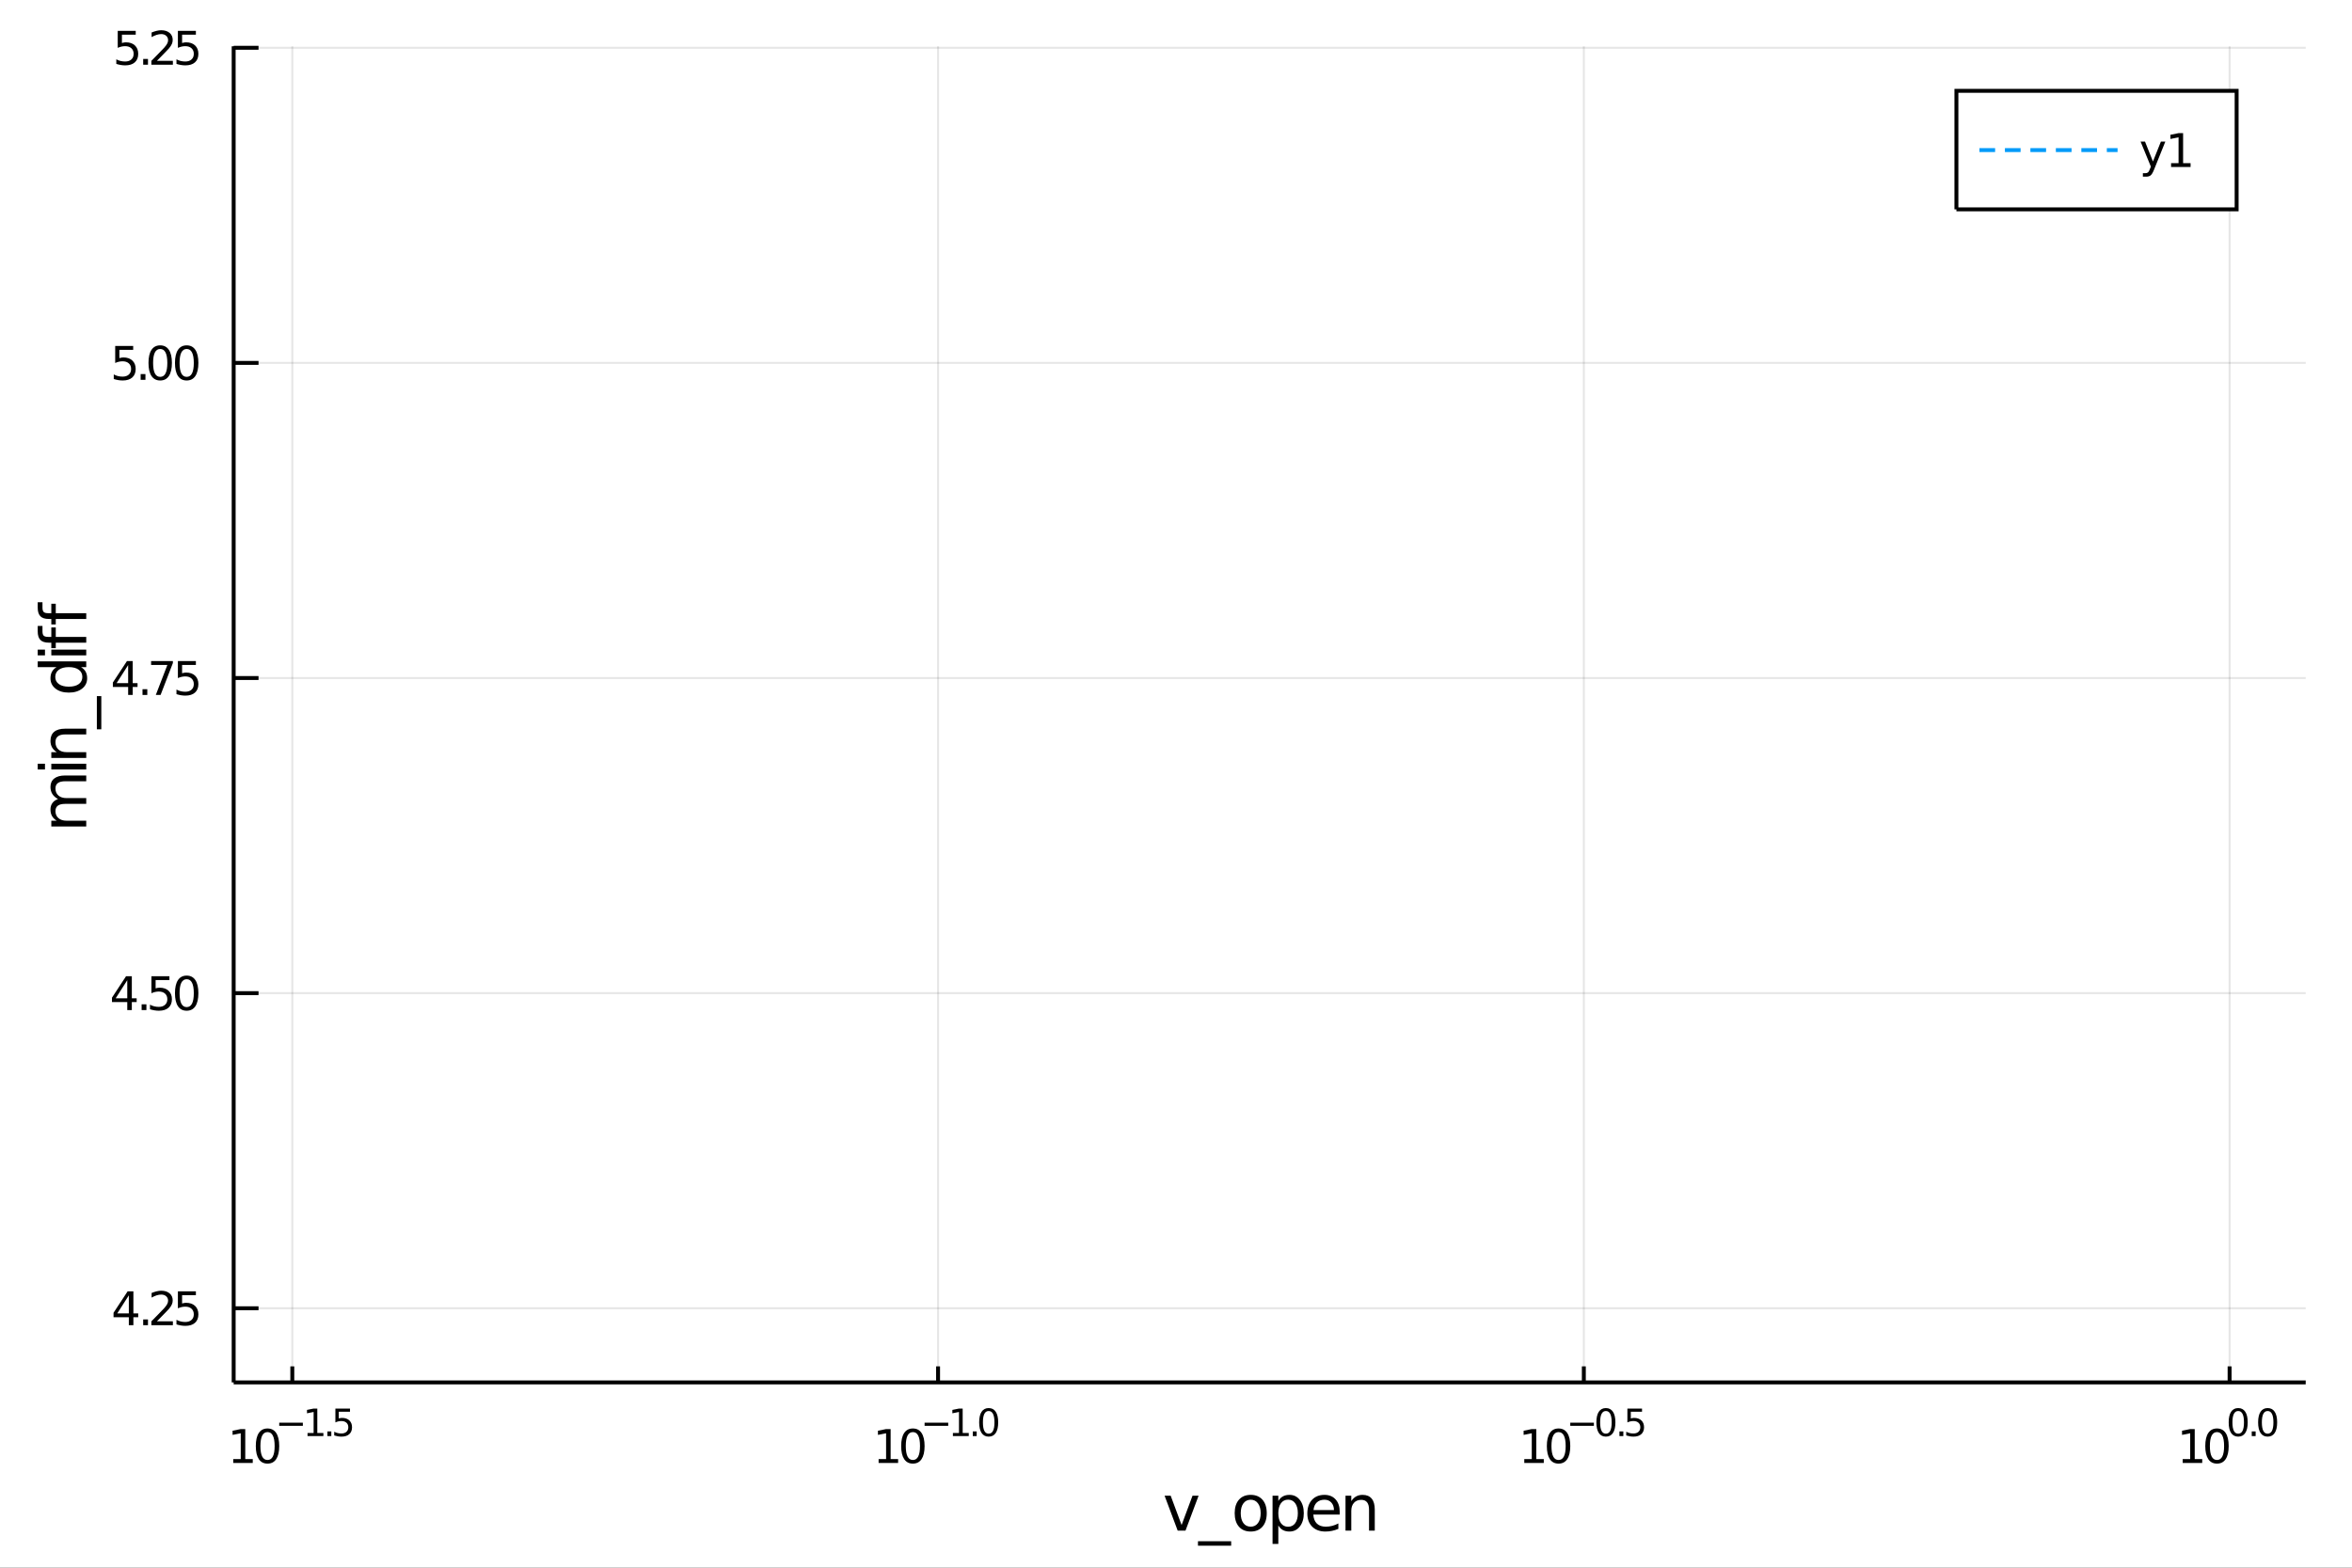 <?xml version="1.0" encoding="utf-8"?>
<svg xmlns="http://www.w3.org/2000/svg" xmlns:xlink="http://www.w3.org/1999/xlink" width="600" height="400" viewBox="0 0 2400 1600">
<rect x="0" y="0" width="2400" height="1600" fill="#333333" stroke="none"/>
<defs>
  <clipPath id="clip010">
    <rect x="0" y="0" width="2400" height="1600"/>
  </clipPath>
</defs>
<path clip-path="url(#clip010)" d="
M0 1600 L2400 1600 L2400 0 L0 0  Z
  " fill="#ffffff" fill-rule="evenodd" fill-opacity="1"/>
<defs>
  <clipPath id="clip011">
    <rect x="480" y="0" width="1681" height="1600"/>
  </clipPath>
</defs>
<path clip-path="url(#clip010)" d="
M238.431 1410.9 L2352.76 1410.9 L2352.76 47.244 L238.431 47.244  Z
  " fill="#ffffff" fill-rule="evenodd" fill-opacity="1"/>
<defs>
  <clipPath id="clip012">
    <rect x="238" y="47" width="2115" height="1365"/>
  </clipPath>
</defs>
<polyline clip-path="url(#clip012)" style="stroke:#000000; stroke-width:2; stroke-opacity:0.1; fill:none" points="
  298.27,1410.9 298.27,47.244 
  "/>
<polyline clip-path="url(#clip012)" style="stroke:#000000; stroke-width:2; stroke-opacity:0.1; fill:none" points="
  957.213,1410.9 957.213,47.244 
  "/>
<polyline clip-path="url(#clip012)" style="stroke:#000000; stroke-width:2; stroke-opacity:0.1; fill:none" points="
  1616.16,1410.9 1616.16,47.244 
  "/>
<polyline clip-path="url(#clip012)" style="stroke:#000000; stroke-width:2; stroke-opacity:0.1; fill:none" points="
  2275.1,1410.9 2275.1,47.244 
  "/>
<polyline clip-path="url(#clip010)" style="stroke:#000000; stroke-width:4; stroke-opacity:1; fill:none" points="
  238.431,1410.9 2352.76,1410.9 
  "/>
<polyline clip-path="url(#clip010)" style="stroke:#000000; stroke-width:4; stroke-opacity:1; fill:none" points="
  298.27,1410.9 298.27,1394.53 
  "/>
<polyline clip-path="url(#clip010)" style="stroke:#000000; stroke-width:4; stroke-opacity:1; fill:none" points="
  957.213,1410.9 957.213,1394.53 
  "/>
<polyline clip-path="url(#clip010)" style="stroke:#000000; stroke-width:4; stroke-opacity:1; fill:none" points="
  1616.16,1410.9 1616.16,1394.53 
  "/>
<polyline clip-path="url(#clip010)" style="stroke:#000000; stroke-width:4; stroke-opacity:1; fill:none" points="
  2275.1,1410.9 2275.1,1394.53 
  "/>
<path clip-path="url(#clip010)" d="M 0 0 M238 1489.17 L245.639 1489.17 L245.639 1462.8 L237.329 1464.47 L237.329 1460.21 L245.593 1458.54 L250.269 1458.54 L250.269 1489.17 L257.907 1489.17 L257.907 1493.1 L238 1493.1 L238 1489.17 Z" fill="#000000" fill-rule="evenodd" fill-opacity="1" /><path clip-path="url(#clip010)" d="M 0 0 M272.977 1461.62 Q269.366 1461.62 267.537 1465.19 Q265.731 1468.73 265.731 1475.86 Q265.731 1482.97 267.537 1486.53 Q269.366 1490.07 272.977 1490.07 Q276.611 1490.07 278.417 1486.53 Q280.245 1482.97 280.245 1475.86 Q280.245 1468.73 278.417 1465.19 Q276.611 1461.62 272.977 1461.62 M272.977 1457.92 Q278.787 1457.92 281.843 1462.53 Q284.921 1467.11 284.921 1475.86 Q284.921 1484.59 281.843 1489.19 Q278.787 1493.78 272.977 1493.78 Q267.167 1493.78 264.088 1489.19 Q261.032 1484.59 261.032 1475.86 Q261.032 1467.11 264.088 1462.53 Q267.167 1457.92 272.977 1457.92 Z" fill="#000000" fill-rule="evenodd" fill-opacity="1" /><path clip-path="url(#clip010)" d="M 0 0 M284.921 1452.02 L309.033 1452.02 L309.033 1455.22 L284.921 1455.22 L284.921 1452.02 Z" fill="#000000" fill-rule="evenodd" fill-opacity="1" /><path clip-path="url(#clip010)" d="M 0 0 M313.81 1462.5 L320.016 1462.5 L320.016 1441.07 L313.264 1442.43 L313.264 1438.97 L319.979 1437.61 L323.778 1437.61 L323.778 1462.5 L329.985 1462.5 L329.985 1465.69 L313.81 1465.69 L313.81 1462.5 Z" fill="#000000" fill-rule="evenodd" fill-opacity="1" /><path clip-path="url(#clip010)" d="M 0 0 M334.104 1460.92 L338.072 1460.92 L338.072 1465.69 L334.104 1465.69 L334.104 1460.92 Z" fill="#000000" fill-rule="evenodd" fill-opacity="1" /><path clip-path="url(#clip010)" d="M 0 0 M342.228 1437.61 L357.143 1437.61 L357.143 1440.81 L345.708 1440.81 L345.708 1447.69 Q346.535 1447.41 347.363 1447.28 Q348.191 1447.13 349.018 1447.13 Q353.72 1447.13 356.466 1449.71 Q359.212 1452.28 359.212 1456.68 Q359.212 1461.22 356.391 1463.74 Q353.57 1466.24 348.435 1466.24 Q346.667 1466.24 344.824 1465.94 Q343 1465.64 341.044 1465.04 L341.044 1461.22 Q342.736 1462.14 344.542 1462.59 Q346.347 1463.04 348.36 1463.04 Q351.614 1463.04 353.513 1461.33 Q355.413 1459.62 355.413 1456.68 Q355.413 1453.75 353.513 1452.04 Q351.614 1450.33 348.36 1450.33 Q346.836 1450.33 345.313 1450.67 Q343.808 1451 342.228 1451.72 L342.228 1437.61 Z" fill="#000000" fill-rule="evenodd" fill-opacity="1" /><path clip-path="url(#clip010)" d="M 0 0 M896.538 1489.17 L904.177 1489.17 L904.177 1462.8 L895.867 1464.47 L895.867 1460.21 L904.131 1458.54 L908.807 1458.54 L908.807 1489.17 L916.445 1489.17 L916.445 1493.1 L896.538 1493.1 L896.538 1489.17 Z" fill="#000000" fill-rule="evenodd" fill-opacity="1" /><path clip-path="url(#clip010)" d="M 0 0 M931.515 1461.62 Q927.904 1461.62 926.075 1465.19 Q924.269 1468.73 924.269 1475.86 Q924.269 1482.97 926.075 1486.53 Q927.904 1490.07 931.515 1490.07 Q935.149 1490.07 936.955 1486.53 Q938.783 1482.97 938.783 1475.86 Q938.783 1468.73 936.955 1465.19 Q935.149 1461.62 931.515 1461.62 M931.515 1457.92 Q937.325 1457.92 940.381 1462.53 Q943.459 1467.11 943.459 1475.86 Q943.459 1484.59 940.381 1489.19 Q937.325 1493.78 931.515 1493.78 Q925.705 1493.78 922.626 1489.19 Q919.57 1484.59 919.57 1475.86 Q919.57 1467.11 922.626 1462.53 Q925.705 1457.92 931.515 1457.92 Z" fill="#000000" fill-rule="evenodd" fill-opacity="1" /><path clip-path="url(#clip010)" d="M 0 0 M943.459 1452.02 L967.571 1452.02 L967.571 1455.22 L943.459 1455.22 L943.459 1452.02 Z" fill="#000000" fill-rule="evenodd" fill-opacity="1" /><path clip-path="url(#clip010)" d="M 0 0 M972.348 1462.5 L978.555 1462.5 L978.555 1441.07 L971.803 1442.43 L971.803 1438.97 L978.517 1437.61 L982.316 1437.61 L982.316 1462.5 L988.523 1462.5 L988.523 1465.69 L972.348 1465.69 L972.348 1462.5 Z" fill="#000000" fill-rule="evenodd" fill-opacity="1" /><path clip-path="url(#clip010)" d="M 0 0 M992.642 1460.92 L996.61 1460.92 L996.61 1465.69 L992.642 1465.69 L992.642 1460.92 Z" fill="#000000" fill-rule="evenodd" fill-opacity="1" /><path clip-path="url(#clip010)" d="M 0 0 M1008.85 1440.11 Q1005.92 1440.11 1004.43 1443.01 Q1002.97 1445.89 1002.97 1451.68 Q1002.97 1457.46 1004.43 1460.35 Q1005.92 1463.23 1008.85 1463.23 Q1011.81 1463.23 1013.27 1460.35 Q1014.76 1457.46 1014.76 1451.68 Q1014.76 1445.89 1013.27 1443.01 Q1011.81 1440.11 1008.85 1440.11 M1008.85 1437.11 Q1013.57 1437.11 1016.06 1440.85 Q1018.56 1444.57 1018.56 1451.68 Q1018.56 1458.77 1016.06 1462.51 Q1013.57 1466.24 1008.85 1466.24 Q1004.13 1466.24 1001.63 1462.51 Q999.149 1458.77 999.149 1451.68 Q999.149 1444.57 1001.63 1440.85 Q1004.13 1437.11 1008.85 1437.11 Z" fill="#000000" fill-rule="evenodd" fill-opacity="1" /><path clip-path="url(#clip010)" d="M 0 0 M1555.39 1489.17 L1563.03 1489.17 L1563.03 1462.8 L1554.72 1464.47 L1554.72 1460.21 L1562.98 1458.54 L1567.65 1458.54 L1567.65 1489.17 L1575.29 1489.17 L1575.29 1493.1 L1555.39 1493.1 L1555.39 1489.17 Z" fill="#000000" fill-rule="evenodd" fill-opacity="1" /><path clip-path="url(#clip010)" d="M 0 0 M1590.36 1461.62 Q1586.75 1461.62 1584.92 1465.19 Q1583.12 1468.73 1583.12 1475.86 Q1583.12 1482.97 1584.92 1486.53 Q1586.75 1490.07 1590.36 1490.07 Q1594 1490.07 1595.8 1486.53 Q1597.63 1482.97 1597.63 1475.86 Q1597.63 1468.73 1595.8 1465.19 Q1594 1461.62 1590.36 1461.62 M1590.36 1457.92 Q1596.17 1457.92 1599.23 1462.53 Q1602.31 1467.11 1602.31 1475.86 Q1602.31 1484.59 1599.23 1489.19 Q1596.17 1493.78 1590.36 1493.78 Q1584.55 1493.78 1581.47 1489.19 Q1578.42 1484.59 1578.42 1475.86 Q1578.42 1467.11 1581.47 1462.53 Q1584.55 1457.92 1590.36 1457.92 Z" fill="#000000" fill-rule="evenodd" fill-opacity="1" /><path clip-path="url(#clip010)" d="M 0 0 M1602.31 1452.02 L1626.42 1452.02 L1626.42 1455.22 L1602.31 1455.22 L1602.31 1452.02 Z" fill="#000000" fill-rule="evenodd" fill-opacity="1" /><path clip-path="url(#clip010)" d="M 0 0 M1638.66 1440.11 Q1635.73 1440.11 1634.24 1443.01 Q1632.78 1445.89 1632.78 1451.68 Q1632.78 1457.46 1634.24 1460.35 Q1635.73 1463.23 1638.66 1463.23 Q1641.62 1463.23 1643.08 1460.35 Q1644.57 1457.46 1644.57 1451.68 Q1644.57 1445.89 1643.08 1443.01 Q1641.62 1440.11 1638.66 1440.11 M1638.66 1437.11 Q1643.38 1437.11 1645.87 1440.85 Q1648.37 1444.57 1648.37 1451.68 Q1648.37 1458.77 1645.87 1462.51 Q1643.38 1466.24 1638.66 1466.24 Q1633.94 1466.24 1631.44 1462.51 Q1628.96 1458.77 1628.96 1451.68 Q1628.96 1444.57 1631.44 1440.85 Q1633.94 1437.11 1638.66 1437.11 Z" fill="#000000" fill-rule="evenodd" fill-opacity="1" /><path clip-path="url(#clip010)" d="M 0 0 M1652.49 1460.92 L1656.46 1460.92 L1656.46 1465.69 L1652.49 1465.69 L1652.49 1460.92 Z" fill="#000000" fill-rule="evenodd" fill-opacity="1" /><path clip-path="url(#clip010)" d="M 0 0 M1660.61 1437.61 L1675.53 1437.61 L1675.53 1440.81 L1664.09 1440.81 L1664.09 1447.69 Q1664.92 1447.41 1665.75 1447.28 Q1666.57 1447.13 1667.4 1447.13 Q1672.1 1447.13 1674.85 1449.71 Q1677.6 1452.28 1677.6 1456.68 Q1677.6 1461.22 1674.77 1463.74 Q1671.95 1466.24 1666.82 1466.24 Q1665.05 1466.24 1663.21 1465.94 Q1661.38 1465.64 1659.43 1465.04 L1659.43 1461.22 Q1661.12 1462.14 1662.92 1462.59 Q1664.73 1463.04 1666.74 1463.04 Q1670 1463.04 1671.9 1461.33 Q1673.8 1459.62 1673.8 1456.68 Q1673.8 1453.75 1671.9 1452.04 Q1670 1450.33 1666.74 1450.33 Q1665.22 1450.33 1663.7 1450.67 Q1662.19 1451 1660.61 1451.72 L1660.61 1437.61 Z" fill="#000000" fill-rule="evenodd" fill-opacity="1" /><path clip-path="url(#clip010)" d="M 0 0 M2227.25 1489.17 L2234.89 1489.17 L2234.89 1462.8 L2226.58 1464.47 L2226.58 1460.21 L2234.84 1458.54 L2239.52 1458.54 L2239.52 1489.17 L2247.16 1489.17 L2247.16 1493.1 L2227.25 1493.1 L2227.25 1489.17 Z" fill="#000000" fill-rule="evenodd" fill-opacity="1" /><path clip-path="url(#clip010)" d="M 0 0 M2262.23 1461.62 Q2258.62 1461.62 2256.79 1465.19 Q2254.98 1468.73 2254.98 1475.86 Q2254.98 1482.97 2256.79 1486.53 Q2258.62 1490.07 2262.23 1490.07 Q2265.86 1490.07 2267.67 1486.53 Q2269.49 1482.97 2269.49 1475.86 Q2269.49 1468.73 2267.67 1465.19 Q2265.86 1461.62 2262.23 1461.62 M2262.23 1457.92 Q2268.04 1457.92 2271.09 1462.53 Q2274.17 1467.11 2274.17 1475.86 Q2274.17 1484.59 2271.09 1489.19 Q2268.04 1493.78 2262.23 1493.78 Q2256.42 1493.78 2253.34 1489.19 Q2250.28 1484.59 2250.28 1475.86 Q2250.28 1467.11 2253.34 1462.53 Q2256.42 1457.92 2262.23 1457.92 Z" fill="#000000" fill-rule="evenodd" fill-opacity="1" /><path clip-path="url(#clip010)" d="M 0 0 M2283.88 1440.11 Q2280.94 1440.11 2279.46 1443.01 Q2277.99 1445.89 2277.99 1451.68 Q2277.99 1457.46 2279.46 1460.35 Q2280.94 1463.23 2283.88 1463.23 Q2286.83 1463.23 2288.3 1460.35 Q2289.78 1457.46 2289.78 1451.68 Q2289.78 1445.89 2288.3 1443.01 Q2286.83 1440.11 2283.88 1440.11 M2283.88 1437.11 Q2288.6 1437.11 2291.08 1440.85 Q2293.58 1444.57 2293.58 1451.68 Q2293.58 1458.77 2291.08 1462.51 Q2288.6 1466.24 2283.88 1466.24 Q2279.15 1466.24 2276.65 1462.51 Q2274.17 1458.77 2274.17 1451.68 Q2274.17 1444.57 2276.65 1440.85 Q2279.15 1437.11 2283.88 1437.11 Z" fill="#000000" fill-rule="evenodd" fill-opacity="1" /><path clip-path="url(#clip010)" d="M 0 0 M2297.7 1460.92 L2301.67 1460.92 L2301.67 1465.69 L2297.7 1465.69 L2297.7 1460.92 Z" fill="#000000" fill-rule="evenodd" fill-opacity="1" /><path clip-path="url(#clip010)" d="M 0 0 M2313.91 1440.11 Q2310.98 1440.11 2309.49 1443.01 Q2308.02 1445.89 2308.02 1451.68 Q2308.02 1457.46 2309.49 1460.35 Q2310.98 1463.23 2313.91 1463.23 Q2316.86 1463.23 2318.33 1460.35 Q2319.82 1457.46 2319.82 1451.68 Q2319.82 1445.89 2318.33 1443.01 Q2316.86 1440.11 2313.91 1440.11 M2313.91 1437.11 Q2318.63 1437.11 2321.12 1440.85 Q2323.62 1444.57 2323.62 1451.68 Q2323.62 1458.77 2321.12 1462.51 Q2318.63 1466.24 2313.91 1466.24 Q2309.19 1466.24 2306.69 1462.51 Q2304.21 1458.77 2304.21 1451.68 Q2304.21 1444.57 2306.69 1440.85 Q2309.19 1437.11 2313.91 1437.11 Z" fill="#000000" fill-rule="evenodd" fill-opacity="1" /><path clip-path="url(#clip010)" d="M 0 0 M1188.36 1526.54 L1194.57 1526.54 L1205.71 1556.46 L1216.85 1526.54 L1223.06 1526.54 L1209.69 1562.19 L1201.73 1562.19 L1188.36 1526.54 Z" fill="#000000" fill-rule="evenodd" fill-opacity="1" /><path clip-path="url(#clip010)" d="M 0 0 M1256.29 1573.01 L1256.29 1577.56 L1222.42 1577.56 L1222.42 1573.01 L1256.29 1573.01 Z" fill="#000000" fill-rule="evenodd" fill-opacity="1" /><path clip-path="url(#clip010)" d="M 0 0 M1276.24 1530.64 Q1271.53 1530.64 1268.79 1534.34 Q1266.06 1538 1266.06 1544.39 Q1266.06 1550.79 1268.76 1554.48 Q1271.5 1558.14 1276.24 1558.14 Q1280.92 1558.14 1283.66 1554.45 Q1286.39 1550.76 1286.39 1544.39 Q1286.39 1538.06 1283.66 1534.37 Q1280.92 1530.64 1276.24 1530.64 M1276.24 1525.68 Q1283.88 1525.68 1288.24 1530.64 Q1292.6 1535.61 1292.6 1544.39 Q1292.6 1553.15 1288.24 1558.14 Q1283.88 1563.11 1276.24 1563.11 Q1268.57 1563.11 1264.21 1558.14 Q1259.88 1553.15 1259.88 1544.39 Q1259.88 1535.61 1264.21 1530.64 Q1268.57 1525.68 1276.24 1525.68 Z" fill="#000000" fill-rule="evenodd" fill-opacity="1" /><path clip-path="url(#clip010)" d="M 0 0 M1304.41 1556.84 L1304.41 1575.74 L1298.52 1575.74 L1298.52 1526.54 L1304.41 1526.54 L1304.41 1531.95 Q1306.26 1528.77 1309.06 1527.24 Q1311.89 1525.68 1315.8 1525.68 Q1322.3 1525.68 1326.34 1530.83 Q1330.41 1535.99 1330.41 1544.39 Q1330.41 1552.8 1326.34 1557.95 Q1322.3 1563.11 1315.8 1563.11 Q1311.89 1563.11 1309.06 1561.58 Q1306.26 1560.02 1304.41 1556.84 M1324.33 1544.39 Q1324.33 1537.93 1321.66 1534.27 Q1319.02 1530.58 1314.37 1530.58 Q1309.73 1530.58 1307.05 1534.27 Q1304.41 1537.93 1304.41 1544.39 Q1304.41 1550.85 1307.05 1554.55 Q1309.73 1558.21 1314.37 1558.21 Q1319.02 1558.21 1321.66 1554.55 Q1324.33 1550.85 1324.33 1544.39 Z" fill="#000000" fill-rule="evenodd" fill-opacity="1" /><path clip-path="url(#clip010)" d="M 0 0 M1367.05 1542.9 L1367.05 1545.76 L1340.12 1545.76 Q1340.5 1551.81 1343.75 1554.99 Q1347.03 1558.14 1352.85 1558.14 Q1356.23 1558.14 1359.38 1557.32 Q1362.56 1556.49 1365.68 1554.83 L1365.68 1560.37 Q1362.53 1561.71 1359.22 1562.41 Q1355.91 1563.11 1352.5 1563.11 Q1343.97 1563.11 1338.98 1558.14 Q1334.01 1553.18 1334.01 1544.71 Q1334.01 1535.96 1338.72 1530.83 Q1343.46 1525.68 1351.48 1525.68 Q1358.68 1525.68 1362.85 1530.33 Q1367.05 1534.94 1367.05 1542.9 M1361.19 1541.18 Q1361.13 1536.37 1358.49 1533.51 Q1355.88 1530.64 1351.55 1530.64 Q1346.65 1530.64 1343.69 1533.41 Q1340.76 1536.18 1340.31 1541.21 L1361.19 1541.18 Z" fill="#000000" fill-rule="evenodd" fill-opacity="1" /><path clip-path="url(#clip010)" d="M 0 0 M1402.82 1540.67 L1402.82 1562.19 L1396.97 1562.19 L1396.97 1540.86 Q1396.97 1535.8 1394.99 1533.29 Q1393.02 1530.77 1389.07 1530.77 Q1384.33 1530.77 1381.59 1533.79 Q1378.86 1536.82 1378.86 1542.04 L1378.86 1562.19 L1372.97 1562.19 L1372.97 1526.54 L1378.86 1526.54 L1378.86 1532.08 Q1380.96 1528.86 1383.79 1527.27 Q1386.65 1525.68 1390.38 1525.68 Q1396.52 1525.68 1399.67 1529.5 Q1402.82 1533.29 1402.82 1540.67 Z" fill="#000000" fill-rule="evenodd" fill-opacity="1" /><polyline clip-path="url(#clip012)" style="stroke:#000000; stroke-width:2; stroke-opacity:0.1; fill:none" points="
  238.431,1335.23 2352.76,1335.23 
  "/>
<polyline clip-path="url(#clip012)" style="stroke:#000000; stroke-width:2; stroke-opacity:0.1; fill:none" points="
  238.431,1013.61 2352.76,1013.61 
  "/>
<polyline clip-path="url(#clip012)" style="stroke:#000000; stroke-width:2; stroke-opacity:0.1; fill:none" points="
  238.431,691.994 2352.76,691.994 
  "/>
<polyline clip-path="url(#clip012)" style="stroke:#000000; stroke-width:2; stroke-opacity:0.1; fill:none" points="
  238.431,370.378 2352.76,370.378 
  "/>
<polyline clip-path="url(#clip012)" style="stroke:#000000; stroke-width:2; stroke-opacity:0.1; fill:none" points="
  238.431,48.762 2352.76,48.762 
  "/>
<polyline clip-path="url(#clip010)" style="stroke:#000000; stroke-width:4; stroke-opacity:1; fill:none" points="
  238.431,1410.9 238.431,47.244 
  "/>
<polyline clip-path="url(#clip010)" style="stroke:#000000; stroke-width:4; stroke-opacity:1; fill:none" points="
  238.431,1335.23 263.803,1335.23 
  "/>
<polyline clip-path="url(#clip010)" style="stroke:#000000; stroke-width:4; stroke-opacity:1; fill:none" points="
  238.431,1013.61 263.803,1013.61 
  "/>
<polyline clip-path="url(#clip010)" style="stroke:#000000; stroke-width:4; stroke-opacity:1; fill:none" points="
  238.431,691.994 263.803,691.994 
  "/>
<polyline clip-path="url(#clip010)" style="stroke:#000000; stroke-width:4; stroke-opacity:1; fill:none" points="
  238.431,370.378 263.803,370.378 
  "/>
<polyline clip-path="url(#clip010)" style="stroke:#000000; stroke-width:4; stroke-opacity:1; fill:none" points="
  238.431,48.762 263.803,48.762 
  "/>
<path clip-path="url(#clip010)" d="M 0 0 M131.459 1322.02 L119.654 1340.47 L131.459 1340.47 L131.459 1322.02 M130.232 1317.95 L136.112 1317.95 L136.112 1340.47 L141.042 1340.47 L141.042 1344.36 L136.112 1344.36 L136.112 1352.51 L131.459 1352.51 L131.459 1344.36 L115.857 1344.36 L115.857 1339.84 L130.232 1317.95 Z" fill="#000000" fill-rule="evenodd" fill-opacity="1" /><path clip-path="url(#clip010)" d="M 0 0 M146.112 1346.63 L150.996 1346.63 L150.996 1352.51 L146.112 1352.51 L146.112 1346.63 Z" fill="#000000" fill-rule="evenodd" fill-opacity="1" /><path clip-path="url(#clip010)" d="M 0 0 M160.093 1348.57 L176.413 1348.57 L176.413 1352.51 L154.468 1352.51 L154.468 1348.57 Q157.13 1345.82 161.714 1341.19 Q166.32 1336.53 167.501 1335.19 Q169.746 1332.67 170.626 1330.93 Q171.528 1329.17 171.528 1327.48 Q171.528 1324.73 169.584 1322.99 Q167.663 1321.26 164.561 1321.26 Q162.362 1321.26 159.908 1322.02 Q157.478 1322.78 154.7 1324.34 L154.7 1319.61 Q157.524 1318.48 159.978 1317.9 Q162.431 1317.32 164.468 1317.32 Q169.839 1317.32 173.033 1320.01 Q176.227 1322.69 176.227 1327.18 Q176.227 1329.31 175.417 1331.23 Q174.63 1333.13 172.524 1335.72 Q171.945 1336.4 168.843 1339.61 Q165.741 1342.81 160.093 1348.57 Z" fill="#000000" fill-rule="evenodd" fill-opacity="1" /><path clip-path="url(#clip010)" d="M 0 0 M181.528 1317.95 L199.885 1317.95 L199.885 1321.88 L185.811 1321.88 L185.811 1330.35 Q186.829 1330.01 187.848 1329.84 Q188.866 1329.66 189.885 1329.66 Q195.672 1329.66 199.051 1332.83 Q202.431 1336 202.431 1341.42 Q202.431 1347 198.959 1350.1 Q195.487 1353.18 189.167 1353.18 Q186.991 1353.18 184.723 1352.81 Q182.477 1352.44 180.07 1351.7 L180.07 1347 Q182.153 1348.13 184.376 1348.69 Q186.598 1349.24 189.075 1349.24 Q193.079 1349.24 195.417 1347.14 Q197.755 1345.03 197.755 1341.42 Q197.755 1337.81 195.417 1335.7 Q193.079 1333.59 189.075 1333.59 Q187.2 1333.59 185.325 1334.01 Q183.473 1334.43 181.528 1335.31 L181.528 1317.95 Z" fill="#000000" fill-rule="evenodd" fill-opacity="1" /><path clip-path="url(#clip010)" d="M 0 0 M129.862 1000.4 L118.056 1018.85 L129.862 1018.85 L129.862 1000.4 M128.635 996.331 L134.515 996.331 L134.515 1018.85 L139.445 1018.85 L139.445 1022.74 L134.515 1022.74 L134.515 1030.89 L129.862 1030.89 L129.862 1022.74 L114.26 1022.74 L114.26 1018.23 L128.635 996.331 Z" fill="#000000" fill-rule="evenodd" fill-opacity="1" /><path clip-path="url(#clip010)" d="M 0 0 M144.515 1025.01 L149.399 1025.01 L149.399 1030.89 L144.515 1030.89 L144.515 1025.01 Z" fill="#000000" fill-rule="evenodd" fill-opacity="1" /><path clip-path="url(#clip010)" d="M 0 0 M154.515 996.331 L172.871 996.331 L172.871 1000.27 L158.797 1000.27 L158.797 1008.74 Q159.815 1008.39 160.834 1008.23 Q161.852 1008.04 162.871 1008.04 Q168.658 1008.04 172.038 1011.21 Q175.417 1014.39 175.417 1019.8 Q175.417 1025.38 171.945 1028.48 Q168.473 1031.56 162.153 1031.56 Q159.978 1031.56 157.709 1031.19 Q155.464 1030.82 153.056 1030.08 L153.056 1025.38 Q155.14 1026.52 157.362 1027.07 Q159.584 1027.63 162.061 1027.63 Q166.065 1027.63 168.403 1025.52 Q170.741 1023.41 170.741 1019.8 Q170.741 1016.19 168.403 1014.09 Q166.065 1011.98 162.061 1011.98 Q160.186 1011.98 158.311 1012.4 Q156.459 1012.81 154.515 1013.69 L154.515 996.331 Z" fill="#000000" fill-rule="evenodd" fill-opacity="1" /><path clip-path="url(#clip010)" d="M 0 0 M190.487 999.409 Q186.876 999.409 185.047 1002.97 Q183.241 1006.52 183.241 1013.65 Q183.241 1020.75 185.047 1024.32 Q186.876 1027.86 190.487 1027.86 Q194.121 1027.86 195.926 1024.32 Q197.755 1020.75 197.755 1013.65 Q197.755 1006.52 195.926 1002.97 Q194.121 999.409 190.487 999.409 M190.487 995.706 Q196.297 995.706 199.352 1000.31 Q202.431 1004.9 202.431 1013.65 Q202.431 1022.37 199.352 1026.98 Q196.297 1031.56 190.487 1031.56 Q184.676 1031.56 181.598 1026.98 Q178.542 1022.37 178.542 1013.65 Q178.542 1004.9 181.598 1000.31 Q184.676 995.706 190.487 995.706 Z" fill="#000000" fill-rule="evenodd" fill-opacity="1" /><path clip-path="url(#clip010)" d="M 0 0 M130.765 678.788 L118.959 697.237 L130.765 697.237 L130.765 678.788 M129.538 674.714 L135.417 674.714 L135.417 697.237 L140.348 697.237 L140.348 701.126 L135.417 701.126 L135.417 709.274 L130.765 709.274 L130.765 701.126 L115.163 701.126 L115.163 696.612 L129.538 674.714 Z" fill="#000000" fill-rule="evenodd" fill-opacity="1" /><path clip-path="url(#clip010)" d="M 0 0 M145.417 703.395 L150.302 703.395 L150.302 709.274 L145.417 709.274 L145.417 703.395 Z" fill="#000000" fill-rule="evenodd" fill-opacity="1" /><path clip-path="url(#clip010)" d="M 0 0 M154.19 674.714 L176.413 674.714 L176.413 676.705 L163.866 709.274 L158.982 709.274 L170.788 678.65 L154.19 678.65 L154.19 674.714 Z" fill="#000000" fill-rule="evenodd" fill-opacity="1" /><path clip-path="url(#clip010)" d="M 0 0 M181.528 674.714 L199.885 674.714 L199.885 678.65 L185.811 678.65 L185.811 687.122 Q186.829 686.775 187.848 686.612 Q188.866 686.427 189.885 686.427 Q195.672 686.427 199.051 689.599 Q202.431 692.77 202.431 698.187 Q202.431 703.765 198.959 706.867 Q195.487 709.946 189.167 709.946 Q186.991 709.946 184.723 709.575 Q182.477 709.205 180.07 708.464 L180.07 703.765 Q182.153 704.899 184.376 705.455 Q186.598 706.011 189.075 706.011 Q193.079 706.011 195.417 703.904 Q197.755 701.798 197.755 698.187 Q197.755 694.575 195.417 692.469 Q193.079 690.362 189.075 690.362 Q187.2 690.362 185.325 690.779 Q183.473 691.196 181.528 692.075 L181.528 674.714 Z" fill="#000000" fill-rule="evenodd" fill-opacity="1" /><path clip-path="url(#clip010)" d="M 0 0 M117.547 353.098 L135.904 353.098 L135.904 357.033 L121.83 357.033 L121.83 365.506 Q122.848 365.158 123.867 364.996 Q124.885 364.811 125.904 364.811 Q131.691 364.811 135.07 367.982 Q138.45 371.154 138.45 376.57 Q138.45 382.149 134.978 385.251 Q131.505 388.33 125.186 388.33 Q123.01 388.33 120.742 387.959 Q118.496 387.589 116.089 386.848 L116.089 382.149 Q118.172 383.283 120.394 383.839 Q122.617 384.394 125.093 384.394 Q129.098 384.394 131.436 382.288 Q133.774 380.181 133.774 376.57 Q133.774 372.959 131.436 370.853 Q129.098 368.746 125.093 368.746 Q123.218 368.746 121.343 369.163 Q119.492 369.58 117.547 370.459 L117.547 353.098 Z" fill="#000000" fill-rule="evenodd" fill-opacity="1" /><path clip-path="url(#clip010)" d="M 0 0 M143.519 381.779 L148.403 381.779 L148.403 387.658 L143.519 387.658 L143.519 381.779 Z" fill="#000000" fill-rule="evenodd" fill-opacity="1" /><path clip-path="url(#clip010)" d="M 0 0 M163.473 356.177 Q159.862 356.177 158.033 359.742 Q156.228 363.283 156.228 370.413 Q156.228 377.519 158.033 381.084 Q159.862 384.626 163.473 384.626 Q167.107 384.626 168.913 381.084 Q170.741 377.519 170.741 370.413 Q170.741 363.283 168.913 359.742 Q167.107 356.177 163.473 356.177 M163.473 352.473 Q169.283 352.473 172.339 357.08 Q175.417 361.663 175.417 370.413 Q175.417 379.14 172.339 383.746 Q169.283 388.33 163.473 388.33 Q157.663 388.33 154.584 383.746 Q151.528 379.14 151.528 370.413 Q151.528 361.663 154.584 357.08 Q157.663 352.473 163.473 352.473 Z" fill="#000000" fill-rule="evenodd" fill-opacity="1" /><path clip-path="url(#clip010)" d="M 0 0 M190.487 356.177 Q186.876 356.177 185.047 359.742 Q183.241 363.283 183.241 370.413 Q183.241 377.519 185.047 381.084 Q186.876 384.626 190.487 384.626 Q194.121 384.626 195.926 381.084 Q197.755 377.519 197.755 370.413 Q197.755 363.283 195.926 359.742 Q194.121 356.177 190.487 356.177 M190.487 352.473 Q196.297 352.473 199.352 357.08 Q202.431 361.663 202.431 370.413 Q202.431 379.14 199.352 383.746 Q196.297 388.33 190.487 388.33 Q184.676 388.33 181.598 383.746 Q178.542 379.14 178.542 370.413 Q178.542 361.663 181.598 357.08 Q184.676 352.473 190.487 352.473 Z" fill="#000000" fill-rule="evenodd" fill-opacity="1" /><path clip-path="url(#clip010)" d="M 0 0 M120.14 31.482 L138.496 31.482 L138.496 35.417 L124.422 35.417 L124.422 43.889 Q125.441 43.542 126.459 43.38 Q127.478 43.195 128.496 43.195 Q134.283 43.195 137.663 46.366 Q141.042 49.538 141.042 54.954 Q141.042 60.533 137.57 63.635 Q134.098 66.713 127.779 66.713 Q125.603 66.713 123.334 66.343 Q121.089 65.973 118.681 65.232 L118.681 60.533 Q120.765 61.667 122.987 62.223 Q125.209 62.778 127.686 62.778 Q131.691 62.778 134.029 60.672 Q136.367 58.565 136.367 54.954 Q136.367 51.343 134.029 49.237 Q131.691 47.13 127.686 47.13 Q125.811 47.13 123.936 47.547 Q122.084 47.964 120.14 48.843 L120.14 31.482 Z" fill="#000000" fill-rule="evenodd" fill-opacity="1" /><path clip-path="url(#clip010)" d="M 0 0 M146.112 60.163 L150.996 60.163 L150.996 66.042 L146.112 66.042 L146.112 60.163 Z" fill="#000000" fill-rule="evenodd" fill-opacity="1" /><path clip-path="url(#clip010)" d="M 0 0 M160.093 62.107 L176.413 62.107 L176.413 66.042 L154.468 66.042 L154.468 62.107 Q157.13 59.352 161.714 54.723 Q166.32 50.07 167.501 48.727 Q169.746 46.204 170.626 44.468 Q171.528 42.709 171.528 41.019 Q171.528 38.264 169.584 36.528 Q167.663 34.792 164.561 34.792 Q162.362 34.792 159.908 35.556 Q157.478 36.32 154.7 37.871 L154.7 33.149 Q157.524 32.014 159.978 31.436 Q162.431 30.857 164.468 30.857 Q169.839 30.857 173.033 33.542 Q176.227 36.227 176.227 40.718 Q176.227 42.848 175.417 44.769 Q174.63 46.667 172.524 49.26 Q171.945 49.931 168.843 53.149 Q165.741 56.343 160.093 62.107 Z" fill="#000000" fill-rule="evenodd" fill-opacity="1" /><path clip-path="url(#clip010)" d="M 0 0 M181.528 31.482 L199.885 31.482 L199.885 35.417 L185.811 35.417 L185.811 43.889 Q186.829 43.542 187.848 43.38 Q188.866 43.195 189.885 43.195 Q195.672 43.195 199.051 46.366 Q202.431 49.538 202.431 54.954 Q202.431 60.533 198.959 63.635 Q195.487 66.713 189.167 66.713 Q186.991 66.713 184.723 66.343 Q182.477 65.973 180.07 65.232 L180.07 60.533 Q182.153 61.667 184.376 62.223 Q186.598 62.778 189.075 62.778 Q193.079 62.778 195.417 60.672 Q197.755 58.565 197.755 54.954 Q197.755 51.343 195.417 49.237 Q193.079 47.13 189.075 47.13 Q187.2 47.13 185.325 47.547 Q183.473 47.964 181.528 48.843 L181.528 31.482 Z" fill="#000000" fill-rule="evenodd" fill-opacity="1" /><path clip-path="url(#clip010)" d="M 0 0 M59.199 815.533 Q55.253 813.336 53.375 810.281 Q51.497 807.225 51.497 803.088 Q51.497 797.518 55.412 794.494 Q59.295 791.47 66.488 791.47 L88.004 791.47 L88.004 797.358 L66.679 797.358 Q61.555 797.358 59.072 799.173 Q56.589 800.987 56.589 804.711 Q56.589 809.262 59.613 811.904 Q62.637 814.546 67.857 814.546 L88.004 814.546 L88.004 820.434 L66.679 820.434 Q61.523 820.434 59.072 822.248 Q56.589 824.063 56.589 827.85 Q56.589 832.338 59.645 834.98 Q62.669 837.622 67.857 837.622 L88.004 837.622 L88.004 843.51 L52.356 843.51 L52.356 837.622 L57.894 837.622 Q54.616 835.616 53.056 832.815 Q51.497 830.015 51.497 826.163 Q51.497 822.28 53.47 819.575 Q55.444 816.838 59.199 815.533 Z" fill="#000000" fill-rule="evenodd" fill-opacity="1" /><path clip-path="url(#clip010)" d="M 0 0 M52.356 785.327 L52.356 779.471 L88.004 779.471 L88.004 785.327 L52.356 785.327 M38.479 785.327 L38.479 779.471 L45.895 779.471 L45.895 785.327 L38.479 785.327 Z" fill="#000000" fill-rule="evenodd" fill-opacity="1" /><path clip-path="url(#clip010)" d="M 0 0 M66.488 743.696 L88.004 743.696 L88.004 749.552 L66.679 749.552 Q61.618 749.552 59.104 751.525 Q56.589 753.499 56.589 757.446 Q56.589 762.188 59.613 764.925 Q62.637 767.662 67.857 767.662 L88.004 767.662 L88.004 773.551 L52.356 773.551 L52.356 767.662 L57.894 767.662 Q54.68 765.562 53.088 762.729 Q51.497 759.864 51.497 756.141 Q51.497 749.998 55.316 746.847 Q59.104 743.696 66.488 743.696 Z" fill="#000000" fill-rule="evenodd" fill-opacity="1" /><path clip-path="url(#clip010)" d="M 0 0 M98.826 710.467 L103.377 710.467 L103.377 744.332 L98.826 744.332 L98.826 710.467 Z" fill="#000000" fill-rule="evenodd" fill-opacity="1" /><path clip-path="url(#clip010)" d="M 0 0 M57.767 680.866 L38.479 680.866 L38.479 675.01 L88.004 675.01 L88.004 680.866 L82.657 680.866 Q85.84 682.712 87.399 685.545 Q88.927 688.346 88.927 692.292 Q88.927 698.754 83.771 702.828 Q78.615 706.87 70.212 706.87 Q61.809 706.87 56.653 702.828 Q51.497 698.754 51.497 692.292 Q51.497 688.346 53.056 685.545 Q54.584 682.712 57.767 680.866 M70.212 700.823 Q76.673 700.823 80.365 698.181 Q84.026 695.507 84.026 690.86 Q84.026 686.213 80.365 683.54 Q76.673 680.866 70.212 680.866 Q63.751 680.866 60.09 683.54 Q56.398 686.213 56.398 690.86 Q56.398 695.507 60.09 698.181 Q63.751 700.823 70.212 700.823 Z" fill="#000000" fill-rule="evenodd" fill-opacity="1" /><path clip-path="url(#clip010)" d="M 0 0 M52.356 668.867 L52.356 663.01 L88.004 663.01 L88.004 668.867 L52.356 668.867 M38.479 668.867 L38.479 663.01 L45.895 663.01 L45.895 668.867 L38.479 668.867 Z" fill="#000000" fill-rule="evenodd" fill-opacity="1" /><path clip-path="url(#clip010)" d="M 0 0 M38.479 638.821 L43.349 638.821 L43.349 644.422 Q43.349 647.573 44.622 648.815 Q45.895 650.024 49.205 650.024 L52.356 650.024 L52.356 640.38 L56.908 640.38 L56.908 650.024 L88.004 650.024 L88.004 655.912 L56.908 655.912 L56.908 661.514 L52.356 661.514 L52.356 655.912 L49.874 655.912 Q43.922 655.912 41.216 653.143 Q38.479 650.374 38.479 644.359 L38.479 638.821 Z" fill="#000000" fill-rule="evenodd" fill-opacity="1" /><path clip-path="url(#clip010)" d="M 0 0 M38.479 614.631 L43.349 614.631 L43.349 620.233 Q43.349 623.384 44.622 624.625 Q45.895 625.835 49.205 625.835 L52.356 625.835 L52.356 616.19 L56.908 616.19 L56.908 625.835 L88.004 625.835 L88.004 631.723 L56.908 631.723 L56.908 637.325 L52.356 637.325 L52.356 631.723 L49.874 631.723 Q43.922 631.723 41.216 628.954 Q38.479 626.185 38.479 620.169 L38.479 614.631 Z" fill="#000000" fill-rule="evenodd" fill-opacity="1" /><path clip-path="url(#clip010)" d="
M1996.34 213.659 L2282.28 213.659 L2282.28 92.699 L1996.34 92.699  Z
  " fill="#ffffff" fill-rule="evenodd" fill-opacity="1"/>
<polyline clip-path="url(#clip010)" style="stroke:#000000; stroke-width:4; stroke-opacity:1; fill:none" points="
  1996.34,213.659 2282.28,213.659 2282.28,92.699 1996.34,92.699 1996.34,213.659 
  "/>
<polyline clip-path="url(#clip010)" style="stroke:#009af9; stroke-width:4; stroke-opacity:1; fill:none" stroke-dasharray="16, 10" points="
  2019.83,153.179 2160.78,153.179 
  "/>
<path clip-path="url(#clip010)" d="M 0 0 M2198.12 172.867 Q2196.31 177.496 2194.6 178.908 Q2192.89 180.32 2190.02 180.32 L2186.61 180.32 L2186.61 176.755 L2189.11 176.755 Q2190.87 176.755 2191.84 175.922 Q2192.82 175.089 2194 171.987 L2194.76 170.043 L2184.28 144.533 L2188.79 144.533 L2196.89 164.811 L2204.99 144.533 L2209.51 144.533 L2198.12 172.867 Z" fill="#000000" fill-rule="evenodd" fill-opacity="1" /><path clip-path="url(#clip010)" d="M 0 0 M2215.39 166.524 L2223.02 166.524 L2223.02 140.158 L2214.71 141.825 L2214.71 137.566 L2222.98 135.899 L2227.65 135.899 L2227.65 166.524 L2235.29 166.524 L2235.29 170.459 L2215.39 170.459 L2215.39 166.524 Z" fill="#000000" fill-rule="evenodd" fill-opacity="1" /></svg>
